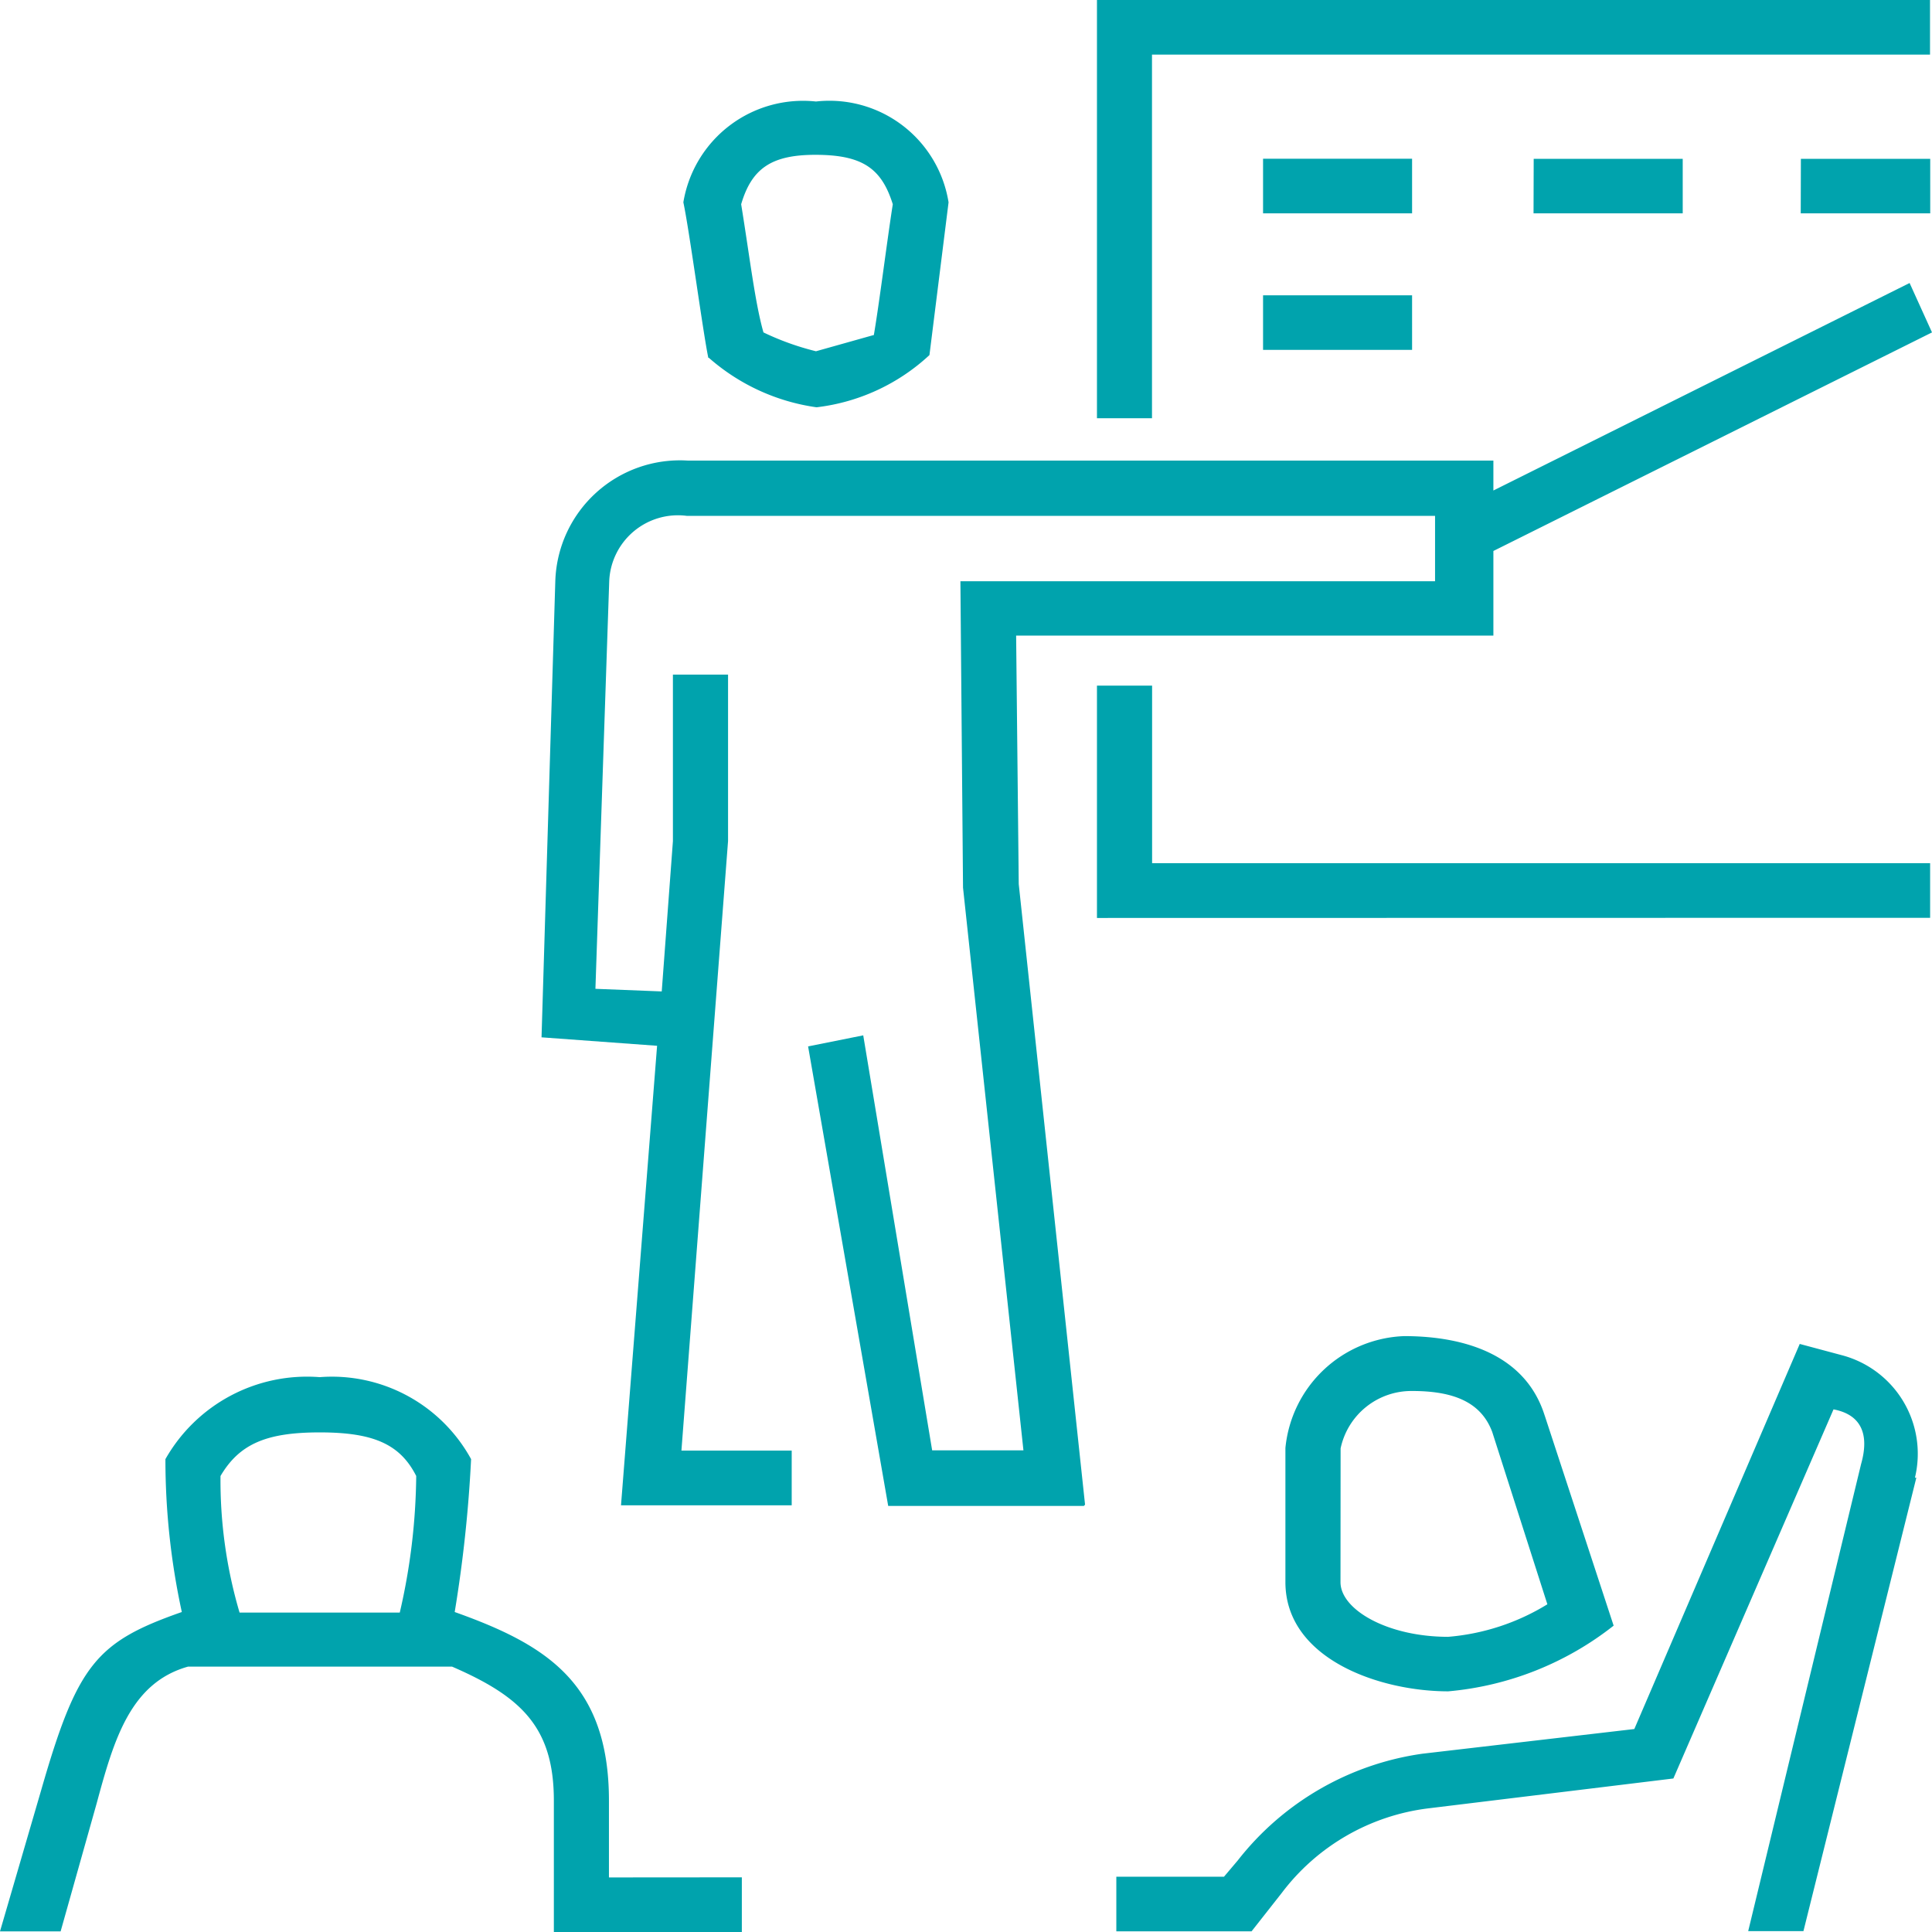 <svg xmlns="http://www.w3.org/2000/svg" width="37" height="37" viewBox="0 0 37 37">
  <defs>
    <style>
      .cls-1 {
        fill: #00a3ad;
      }
    </style>
  </defs>
  <path id="Vector_3_" data-name="Vector(3)" class="cls-1" d="M14.207,35.953V37h-3.6V34.484c0-1.408-.629-1.993-1.949-2.566H3.6c-1.106.311-1.421,1.408-1.748,2.616l-.691,2.454H0l.792-2.716c.691-2.4,1.056-2.828,2.69-3.4a13.751,13.751,0,0,1-.314-2.928,3.117,3.117,0,0,1,2.954-1.57,3.039,3.039,0,0,1,2.9,1.57,25.716,25.716,0,0,1-.314,2.928c1.748.623,2.954,1.358,2.954,3.613v1.47ZM7.971,28.267c-.314-.623-.842-.835-1.848-.835s-1.534.212-1.9.835a8.943,8.943,0,0,0,.365,2.616H7.656A12,12,0,0,0,7.971,28.267Zm12.786.573H17.01l-1.534-8.8,1.056-.212,1.32,7.948H19.6L18.443,17l-.05-5.868h9.09V9.879H13.151a1.317,1.317,0,0,0-1.484,1.258l-.264,7.8,1.27.05.214-2.878V12.919h1.056v3.189L13.05,27.781h2.112v1.047H11.893l.691-8.8-2.213-.162.264-8.745a2.388,2.388,0,0,1,2.54-2.3H28.6v.573l7.971-3.974L37,6.366l-8.4,4.186v1.62h-9.14l.05,4.759,1.27,11.885ZM13.565,6.852c-.1-.473-.365-2.454-.478-2.977a2.323,2.323,0,0,1,2.54-1.931,2.311,2.311,0,0,1,2.539,1.931L17.8,6.8a3.832,3.832,0,0,1-2.162,1,3.952,3.952,0,0,1-2.062-.947Zm3.168-.424c.1-.573.264-1.881.365-2.516-.214-.685-.578-.947-1.483-.947-.842,0-1.22.262-1.421.947.163,1,.264,1.881.427,2.454a5.176,5.176,0,0,0,1.006.361l1.106-.311ZM21.008,8V0H36.962V1.046h-14.9V8.01H21.008Zm0,9.58V13.131h1.056v3.4h14.9v1.046ZM36.7,28.3l-2.162,8.683H33.48l2.162-8.945c.163-.573,0-.947-.528-1.047L32.047,34.06l-4.7.573a4.152,4.152,0,0,0-2.8,1.619l-.578.735h-2.59V35.941h2.062l.264-.312a5.459,5.459,0,0,1,3.533-2.043l4.061-.473,3.168-7.375.792.212A1.952,1.952,0,0,1,36.673,28.3ZM24.189,4.086V3.04h2.854V4.086Zm2.854,1.57V6.7H24.189V5.656Zm2.54,21.453,1.32,4.024a5.964,5.964,0,0,1-3.168,1.258c-1.32,0-3.118-.623-3.118-2.093V27.731a2.374,2.374,0,0,1,2.275-2.143C28.061,25.589,29.218,25.95,29.582,27.108ZM25.672,30.3c0,.523.893,1.047,2.062,1.047a4.3,4.3,0,0,0,1.9-.623l-1.056-3.3c-.214-.573-.742-.785-1.534-.785a1.386,1.386,0,0,0-1.37,1.1Zm3.7-27.258h2.854V4.086H29.369Zm5.117,0h2.477V4.086H34.486Z"/>
</svg>
